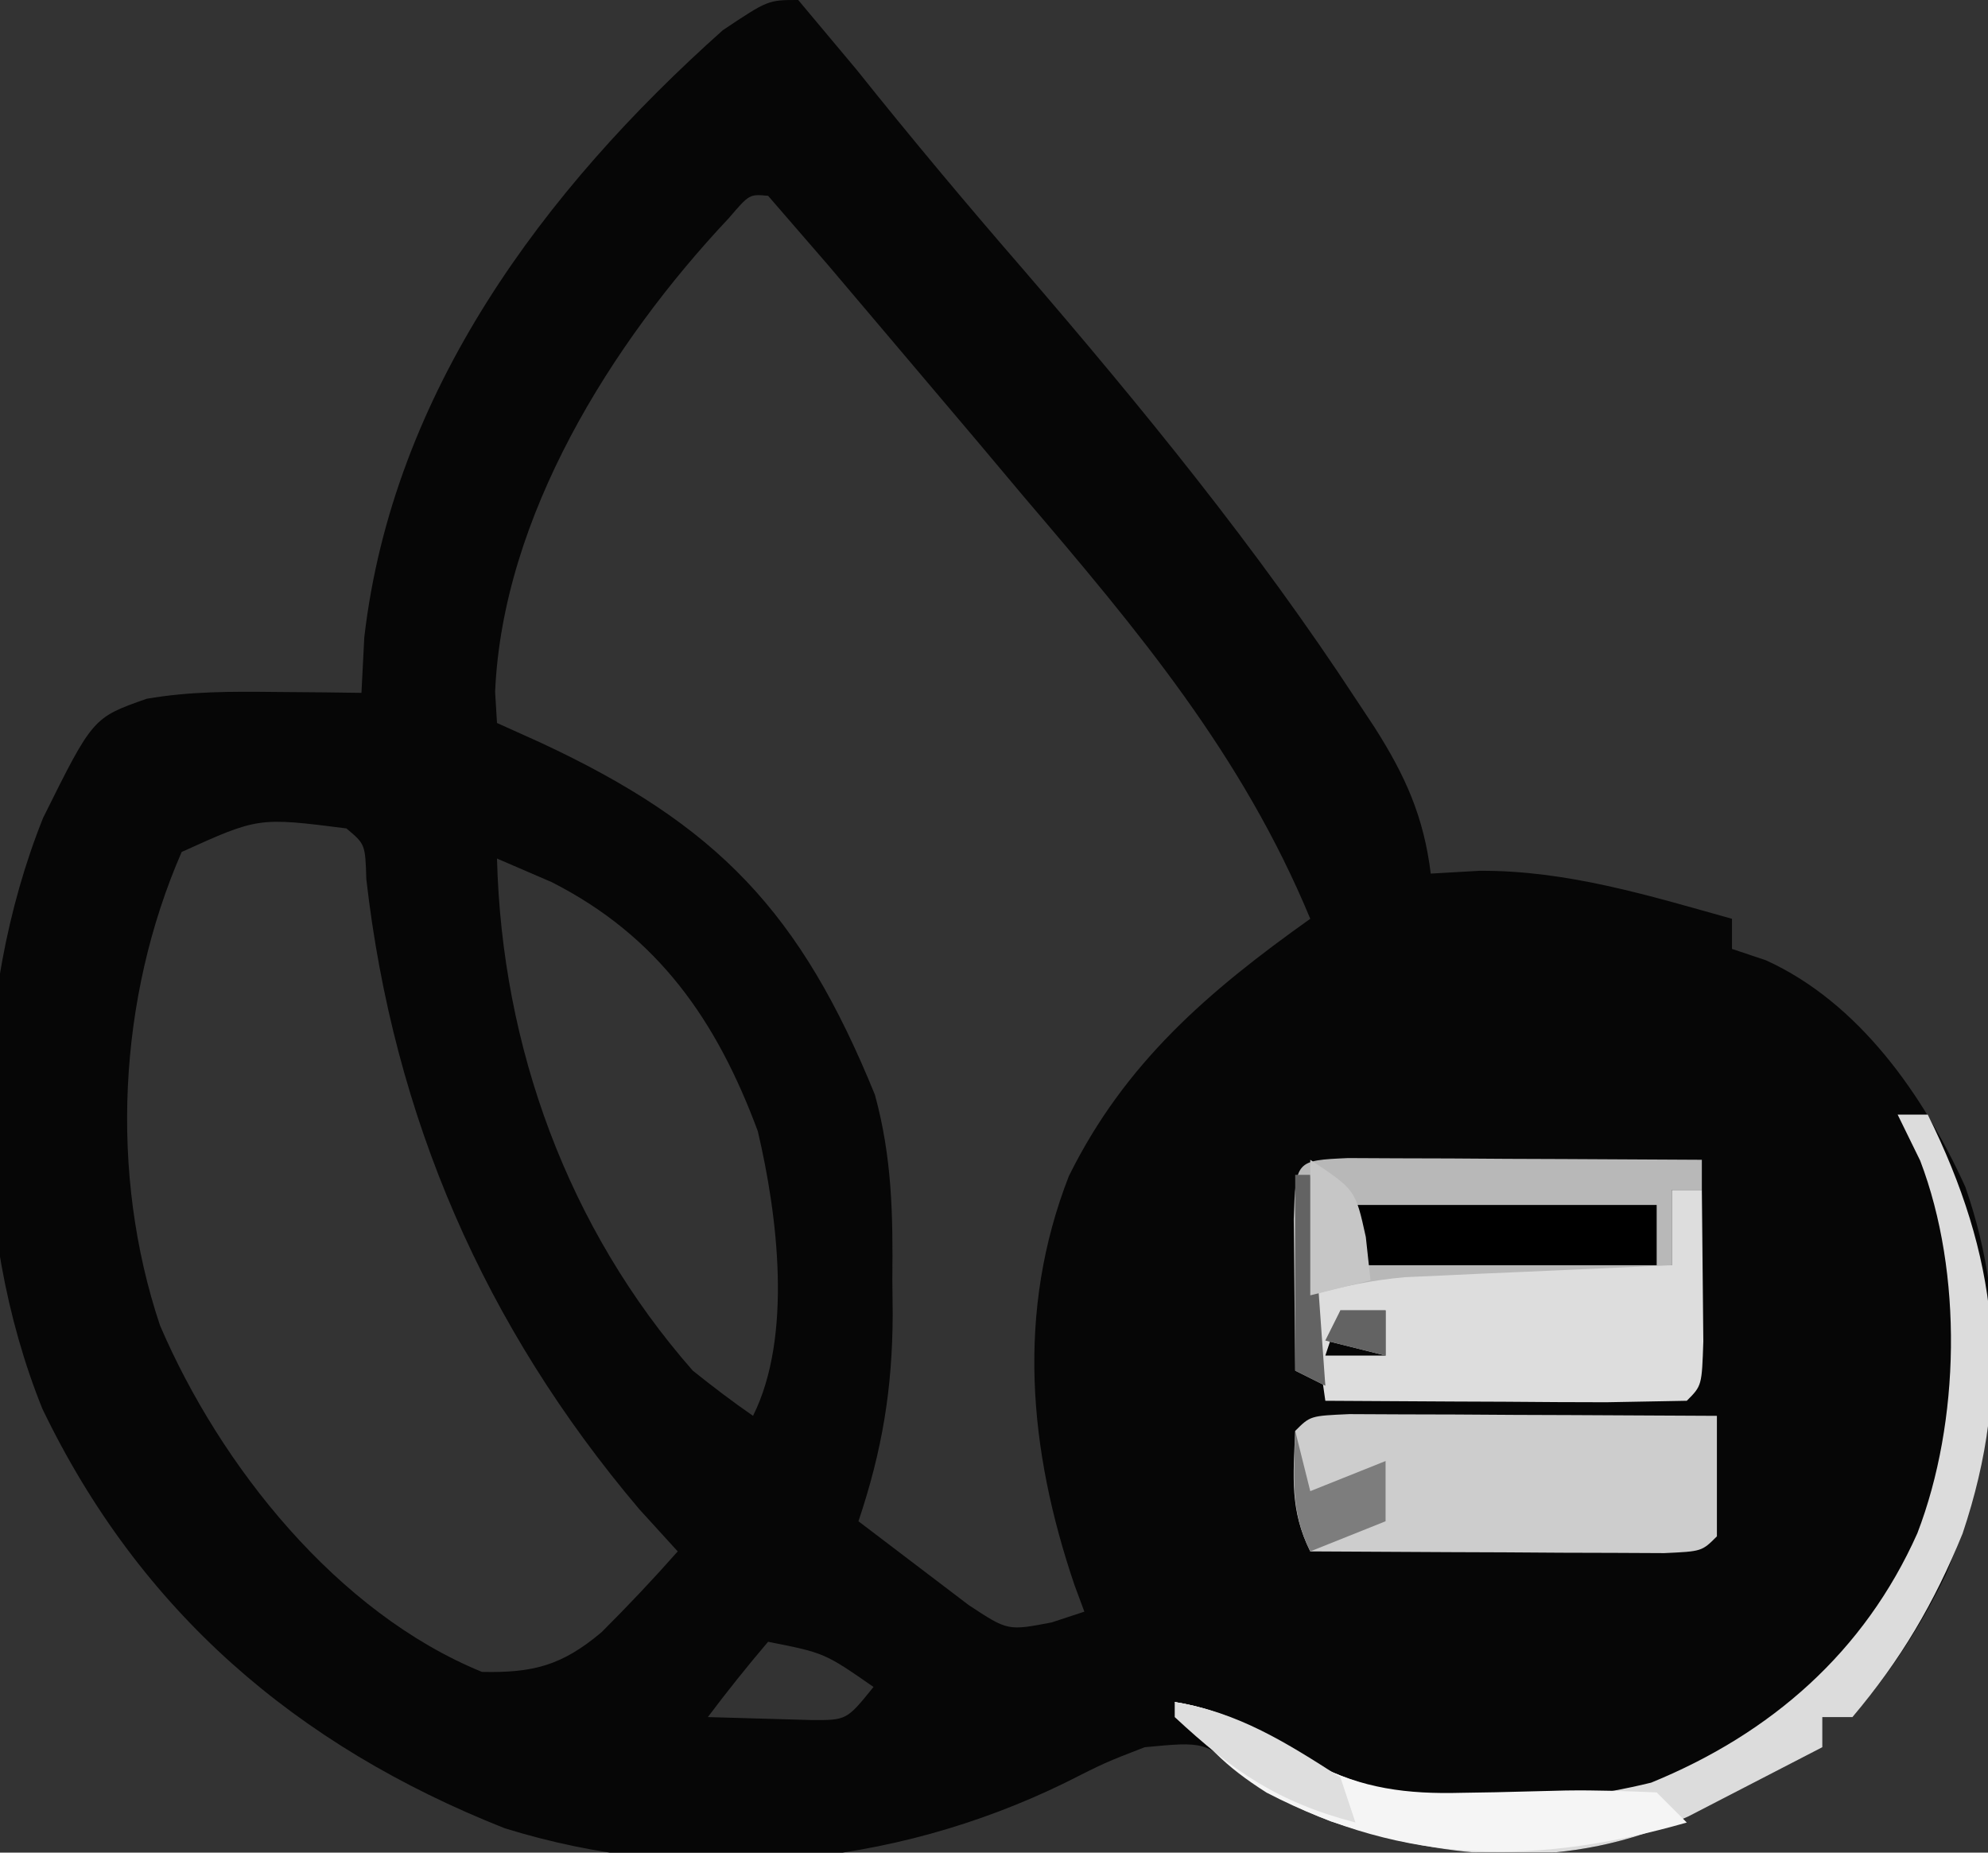 <svg xmlns="http://www.w3.org/2000/svg" width="132" height="123" xmlns:v="https://vecta.io/nano"><rect width="100%" height="100%" fill="#333333" stroke="none"/><path d="M53 0l3.875 4.625c3.579 4.48 7.242 8.857 11 13.188 7.933 9.214 15.586 18.565 22.25 28.75l1.147 1.732C93.311 51.498 94.536 54.221 95 58l3.25-.187c5.792-.031 11.211 1.637 16.75 3.188v2l2.246.75c6.195 2.812 10.494 8.982 13.254 15.063 3.054 8.808 2.189 17.164-1.285 25.695-1.738 3.566-3.652 6.458-6.215 9.492h-2v2l-5.687 2.938-3.199 1.652c-7.994 3.621-15.625 2.959-23.785.344-2.141-.859-3.83-1.792-5.703-3.121-2.642-2.191-2.642-2.191-6.625-1.812-2.615 1.013-2.615 1.013-5.312 2.375-11.502 5.612-24.859 6.838-37.187 3-13.831-5.475-24.215-14.406-30.687-27.84-4.844-11.993-4.762-27.25.047-39.238 3.303-6.651 3.303-6.651 6.875-7.906 2.869-.495 5.606-.485 8.516-.453l3.266.027L24 46l.188-3.687C26.075 26.039 36.096 12.614 48 2c3-2 3-2 5-2zm-4.602 14.477c-7.79 8.271-15.028 19.822-15.523 31.461L33 48l2.852 1.285c11.811 5.491 17.307 11.277 22.242 23.402 1.139 4.165 1.199 7.955 1.156 12.25l.023 2.342c-.017 4.944-.7 9.033-2.273 13.721l4.688 3.563 2.637 2.004c2.591 1.708 2.591 1.708 5.508 1.148L72 107l-.656-1.766c-3.051-8.984-3.882-18.154-.375-27.148C74.69 70.559 80.24 65.807 87 61c-4.516-10.888-11.423-19.119-19-28l-3.078-3.664-5.535-6.539-4.367-5.156L51 13c-1.241-.113-1.241-.113-2.602 1.477zM12.063 56.563C7.831 66.271 7.246 77.918 10.625 88c4.002 9.328 11.759 19.071 21.375 23 3.411.076 5.317-.426 7.941-2.633 1.747-1.743 3.426-3.517 5.059-5.367l-2.562-2.812C32.152 88.038 26.126 74.172 24.324 58.379c-.073-2.33-.073-2.33-1.324-3.379-5.845-.743-5.845-.743-10.937 1.563zM33 57c.317 12.509 4.71 24.56 13 34 1.302 1.04 2.628 2.054 4 3 2.638-5.276 1.632-13.319.316-18.902-2.729-7.35-6.622-12.95-13.691-16.535L33 57zm18 52c-1.382 1.626-2.719 3.293-4 5l4.375.125 2.461.07c2.377.018 2.377.018 4.164-2.195-3.254-2.259-3.254-2.259-7-3z" fill="#060606"/><path d="M89.592 93.886l3.412.016 3.682.01 3.877.025 3.889.014L114 94v8c-1 1-1 1-3.5 1.114l-3.285-.016-3.545-.01-3.732-.025-3.744-.014L87 103c-1.366-2.732-1.128-4.982-1-8 1-1 1-1 3.592-1.114z" fill="#cdcdcd"/><path d="M111 79h2l.063 6.438.035 3.621C113 92 113 92 112 93l-5.348.098-3.271-.01-3.443-.025-3.455-.014L88 93l-1-7c3.062-1.777 5.24-2.241 8.766-2.195l2.695.02 2.789.051 2.836.027L111 84v-5zm-22 8l-1 3h4v-3h-3z" fill="#ddd"/><path d="M89.5 76.886l3.285.016 3.545.01 3.732.025 3.744.014L113 77v2h-2v5l-1.772.076-7.978.362-2.789.119-2.695.127-2.476.111c-2.193.197-4.174.608-6.29 1.205l1 6-2-1-.062-6.437-.035-3.621c.129-3.897.129-3.897 3.598-4.055zM89 87h3v3l-4-1 1-2z" fill="#b8b8b8"/><path d="M126 74h2c4.629 9.341 5.665 17.824 2.313 27.813-1.88 4.618-4.096 8.379-7.312 12.188h-2v2l-5.687 2.938-3.199 1.652c-7.977 3.613-15.638 2.987-23.777.332C83.811 119.136 80.747 117.12 78 113c3.563.57 6.2 2.196 9.219 4.063 6.426 3.382 15.56 2.976 22.418 1.289 7.969-3.255 14.16-8.681 17.672-16.555 2.844-7.391 3.04-17.263.191-24.734L126 74z" fill="#dcdcdc"/><path d="M78 113c3.563.57 6.2 2.196 9.219 4.063 3.214 1.691 6.225 2.06 9.82 1.965l2.258-.037 4.68-.117c2.008-.03 4.017.042 6.023.127l2 2c-9.914 2.832-18.559 2.859-27.898-1.984-2.769-1.756-4.263-3.257-6.102-6.016z" fill="#f5f5f5"/><path d="M90 80h20v4H90v-4z"/><path d="M78 113c4.228.676 7.442 2.717 11 5l1 3c-5.196-1.361-8.136-3.412-12-7v-1z" fill="#dedede"/><path d="M86 95l1 4 5-2v4l-5 2c-1.354-2.709-1.065-5.009-1-8z" fill="#7d7d7d"/><path d="M86 78h1l1 14-2-1V78zm3 9h3v3l-4-1 1-2z" fill="#636363"/><path d="M87 77c3 2 3 2 3.688 5.125L91 85l-4 1v-9z" fill="#c6c6c6"/></svg>